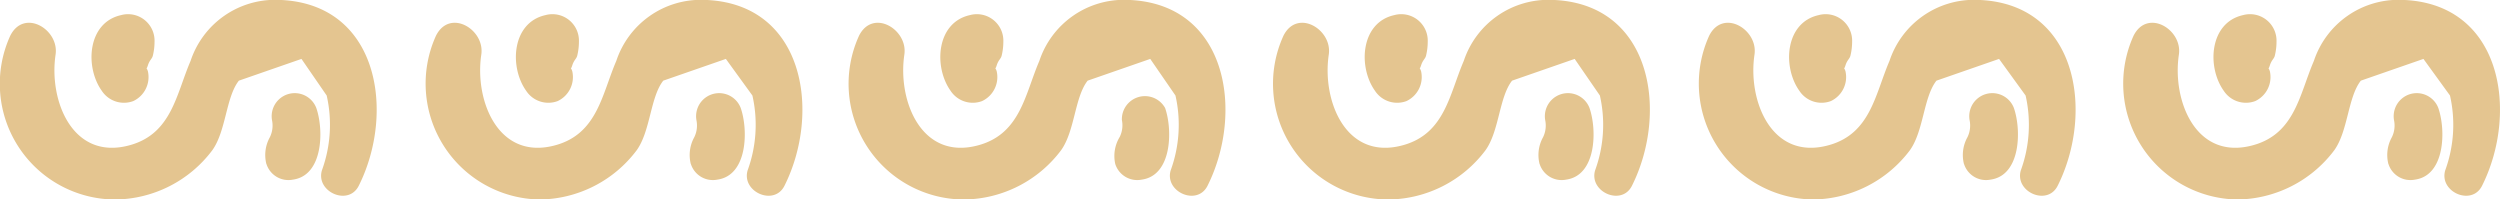 <svg xmlns="http://www.w3.org/2000/svg" width="71.291" height="5.689" viewBox="0 0 71.291 5.689">
  <g id="Group_3" data-name="Group 3" transform="translate(71.291 0) rotate(90)">
    <path id="Path_1" data-name="Path 1" d="M7.485,0A3.51,3.51,0,0,0,4.724,1.407c-.393.552-.386,1.513-.756,1.982l-1.785.62L1.426,2.965A3.782,3.782,0,0,1,1.562.832C1.744.219.806-.2.511.393c-1.051,2.1-.575,5.235,2.315,5.3a2.541,2.541,0,0,0,2.481-1.74c.408-.945.537-2.065,1.717-2.4,1.649-.469,2.33,1.271,2.133,2.579-.106.719.9,1.324,1.293.537A3.305,3.305,0,0,0,7.485,0Z" transform="translate(5.689) rotate(90)" fill="#e4c590"/>
    <path id="Path_2" data-name="Path 2" d="M7.485,0A3.51,3.51,0,0,0,4.724,1.407c-.393.552-.386,1.513-.756,1.982l-1.785.62L1.426,2.965A3.782,3.782,0,0,1,1.562.832C1.744.219.806-.2.511.393c-1.051,2.1-.575,5.235,2.315,5.3a2.541,2.541,0,0,0,2.481-1.74c.408-.945.537-2.065,1.717-2.4,1.649-.469,2.33,1.271,2.133,2.579-.106.719.9,1.324,1.293.537A3.305,3.305,0,0,0,7.485,0Z" transform="translate(5.689 12.102) rotate(90)" fill="#e4c590"/>
    <path id="Path_3" data-name="Path 3" d="M7.447,0A3.51,3.51,0,0,0,4.686,1.407C4.293,1.959,4.3,2.92,3.93,3.389l-1.785.62L1.426,2.965A3.782,3.782,0,0,1,1.562.832C1.744.219.806-.2.511.393c-1.051,2.1-.575,5.235,2.315,5.3a2.541,2.541,0,0,0,2.481-1.74c.408-.945.537-2.065,1.717-2.4,1.649-.469,2.33,1.271,2.133,2.579-.106.719.9,1.324,1.293.537A3.3,3.3,0,0,0,7.447,0Z" transform="translate(5.689 24.242) rotate(90)" fill="#e4c590"/>
    <path id="Path_4" data-name="Path 4" d="M7.447,0A3.51,3.51,0,0,0,4.686,1.407C4.293,1.959,4.3,2.92,3.93,3.389l-1.785.62L1.426,2.965A3.782,3.782,0,0,1,1.562.832C1.744.219.806-.2.511.393c-1.051,2.1-.575,5.235,2.315,5.3a2.541,2.541,0,0,0,2.481-1.74c.408-.945.537-2.065,1.717-2.4,1.649-.469,2.33,1.271,2.133,2.579-.106.719.9,1.324,1.293.537A3.3,3.3,0,0,0,7.447,0Z" transform="translate(5.689 36.345) rotate(90)" fill="#e4c590"/>
    <path id="Path_5" data-name="Path 5" d="M7.485,0A3.51,3.51,0,0,0,4.724,1.407c-.393.552-.386,1.513-.756,1.982l-1.785.62L1.426,2.965A3.782,3.782,0,0,1,1.562.832C1.744.219.806-.2.511.393c-1.051,2.1-.575,5.235,2.315,5.3a2.541,2.541,0,0,0,2.481-1.74c.408-.945.537-2.065,1.717-2.4,1.649-.469,2.33,1.271,2.133,2.579-.106.719.9,1.324,1.293.537A3.305,3.305,0,0,0,7.485,0Z" transform="translate(5.689 48.409) rotate(90)" fill="#e4c590"/>
    <path id="Path_6" data-name="Path 6" d="M7.447,0A3.51,3.51,0,0,0,4.686,1.407C4.293,1.959,4.3,2.92,3.93,3.389l-1.785.62L1.426,2.965A3.782,3.782,0,0,1,1.562.832C1.744.219.806-.2.511.393c-1.051,2.1-.575,5.235,2.315,5.3a2.541,2.541,0,0,0,2.481-1.74c.408-.945.537-2.065,1.717-2.4,1.649-.469,2.33,1.271,2.133,2.579-.106.719.9,1.324,1.293.537A3.3,3.3,0,0,0,7.447,0Z" transform="translate(5.689 60.549) rotate(90)" fill="#e4c590"/>
    <path id="Path_43" data-name="Path 43" d="M1.506.344a.756.756,0,0,0-.9-.295A.756.756,0,0,0,.19.9c.053.159.053,0,0,.166s-.121.182-.144.287A1.694,1.694,0,0,0,0,1.743.756.756,0,0,0,.954,2.5C1.914,2.287,1.99,1.024,1.506.344Z" transform="translate(2.931 6.373) rotate(90)" fill="#e4c590"/>
    <path id="Path_44" data-name="Path 44" d="M1.506.344a.756.756,0,0,0-.9-.295A.756.756,0,0,0,.19.9c.053.159.053,0,0,.166s-.121.182-.144.287A1.694,1.694,0,0,0,0,1.743.756.756,0,0,0,.954,2.5C1.914,2.287,1.99,1.024,1.506.344Z" transform="translate(2.931 18.475) rotate(90)" fill="#e4c590"/>
    <path id="Path_45" data-name="Path 45" d="M1.506.344a.756.756,0,0,0-.9-.295A.756.756,0,0,0,.19.9c.053.159.053,0,0,.166s-.121.182-.144.287A1.694,1.694,0,0,0,0,1.743.756.756,0,0,0,.954,2.5C1.914,2.287,1.99,1.024,1.506.344Z" transform="translate(2.931 30.577) rotate(90)" fill="#e4c590"/>
    <path id="Path_46" data-name="Path 46" d="M1.506.344a.756.756,0,0,0-.9-.295A.756.756,0,0,0,.19.9c.053.159.053,0,0,.166s-.121.182-.144.287A1.694,1.694,0,0,0,0,1.743.756.756,0,0,0,.954,2.5C1.914,2.287,1.99,1.024,1.506.344Z" transform="translate(2.931 42.679) rotate(90)" fill="#e4c590"/>
    <path id="Path_47" data-name="Path 47" d="M1.506.344a.756.756,0,0,0-.9-.295A.756.756,0,0,0,.19.9c.053.159.053,0,0,.166s-.121.182-.144.287A1.694,1.694,0,0,0,0,1.743.756.756,0,0,0,.954,2.5C1.914,2.287,1.99,1.024,1.506.344Z" transform="translate(2.931 54.782) rotate(90)" fill="#e4c590"/>
    <path id="Path_48" data-name="Path 48" d="M1.506.344a.756.756,0,0,0-.9-.295A.756.756,0,0,0,.19.9c.053.159.053,0,0,.166s-.121.182-.144.287A1.694,1.694,0,0,0,0,1.743.756.756,0,0,0,.954,2.5C1.914,2.287,1.99,1.024,1.506.344Z" transform="translate(2.931 66.884) rotate(90)" fill="#e4c590"/>
    <path id="Path_85" data-name="Path 85" d="M1.539.459A.658.658,0,0,0,.782.013C-.08.134-.1,1.427.117,2.055A.658.658,0,0,0,1.38,1.707a.756.756,0,0,1,.061-.484,1.044,1.044,0,0,0,.1-.764Z" transform="translate(5.135 1.642) rotate(90)" fill="#e4c590"/>
    <path id="Path_86" data-name="Path 86" d="M1.539.459A.658.658,0,0,0,.782.013C-.08.134-.1,1.427.117,2.055A.658.658,0,0,0,1.38,1.707a.756.756,0,0,1,.061-.484,1.044,1.044,0,0,0,.1-.764Z" transform="translate(5.135 13.745) rotate(90)" fill="#e4c590"/>
    <path id="Path_87" data-name="Path 87" d="M1.539.459A.658.658,0,0,0,.782.013C-.08.134-.1,1.427.117,2.055A.658.658,0,0,0,1.38,1.707a.756.756,0,0,1,.061-.484,1.044,1.044,0,0,0,.1-.764Z" transform="translate(5.135 25.847) rotate(90)" fill="#e4c590"/>
    <path id="Path_88" data-name="Path 88" d="M1.539.459A.658.658,0,0,0,.782.013C-.08.134-.1,1.427.117,2.055a.658.658,0,0,0,1.233-.34.756.756,0,0,1,.061-.484A1.044,1.044,0,0,0,1.539.459Z" transform="translate(5.135 37.949) rotate(90)" fill="#e4c590"/>
    <path id="Path_89" data-name="Path 89" d="M1.539.459A.658.658,0,0,0,.782.013C-.08.134-.1,1.427.117,2.055A.658.658,0,0,0,1.38,1.707a.756.756,0,0,1,.061-.484,1.044,1.044,0,0,0,.1-.764Z" transform="translate(5.135 50.051) rotate(90)" fill="#e4c590"/>
    <path id="Path_90" data-name="Path 90" d="M1.539.459A.658.658,0,0,0,.782.013C-.08.134-.1,1.427.117,2.055A.658.658,0,0,0,1.38,1.707a.756.756,0,0,1,.061-.484,1.044,1.044,0,0,0,.1-.764Z" transform="translate(5.135 62.154) rotate(90)" fill="#e4c590"/>
  </g>
</svg>
